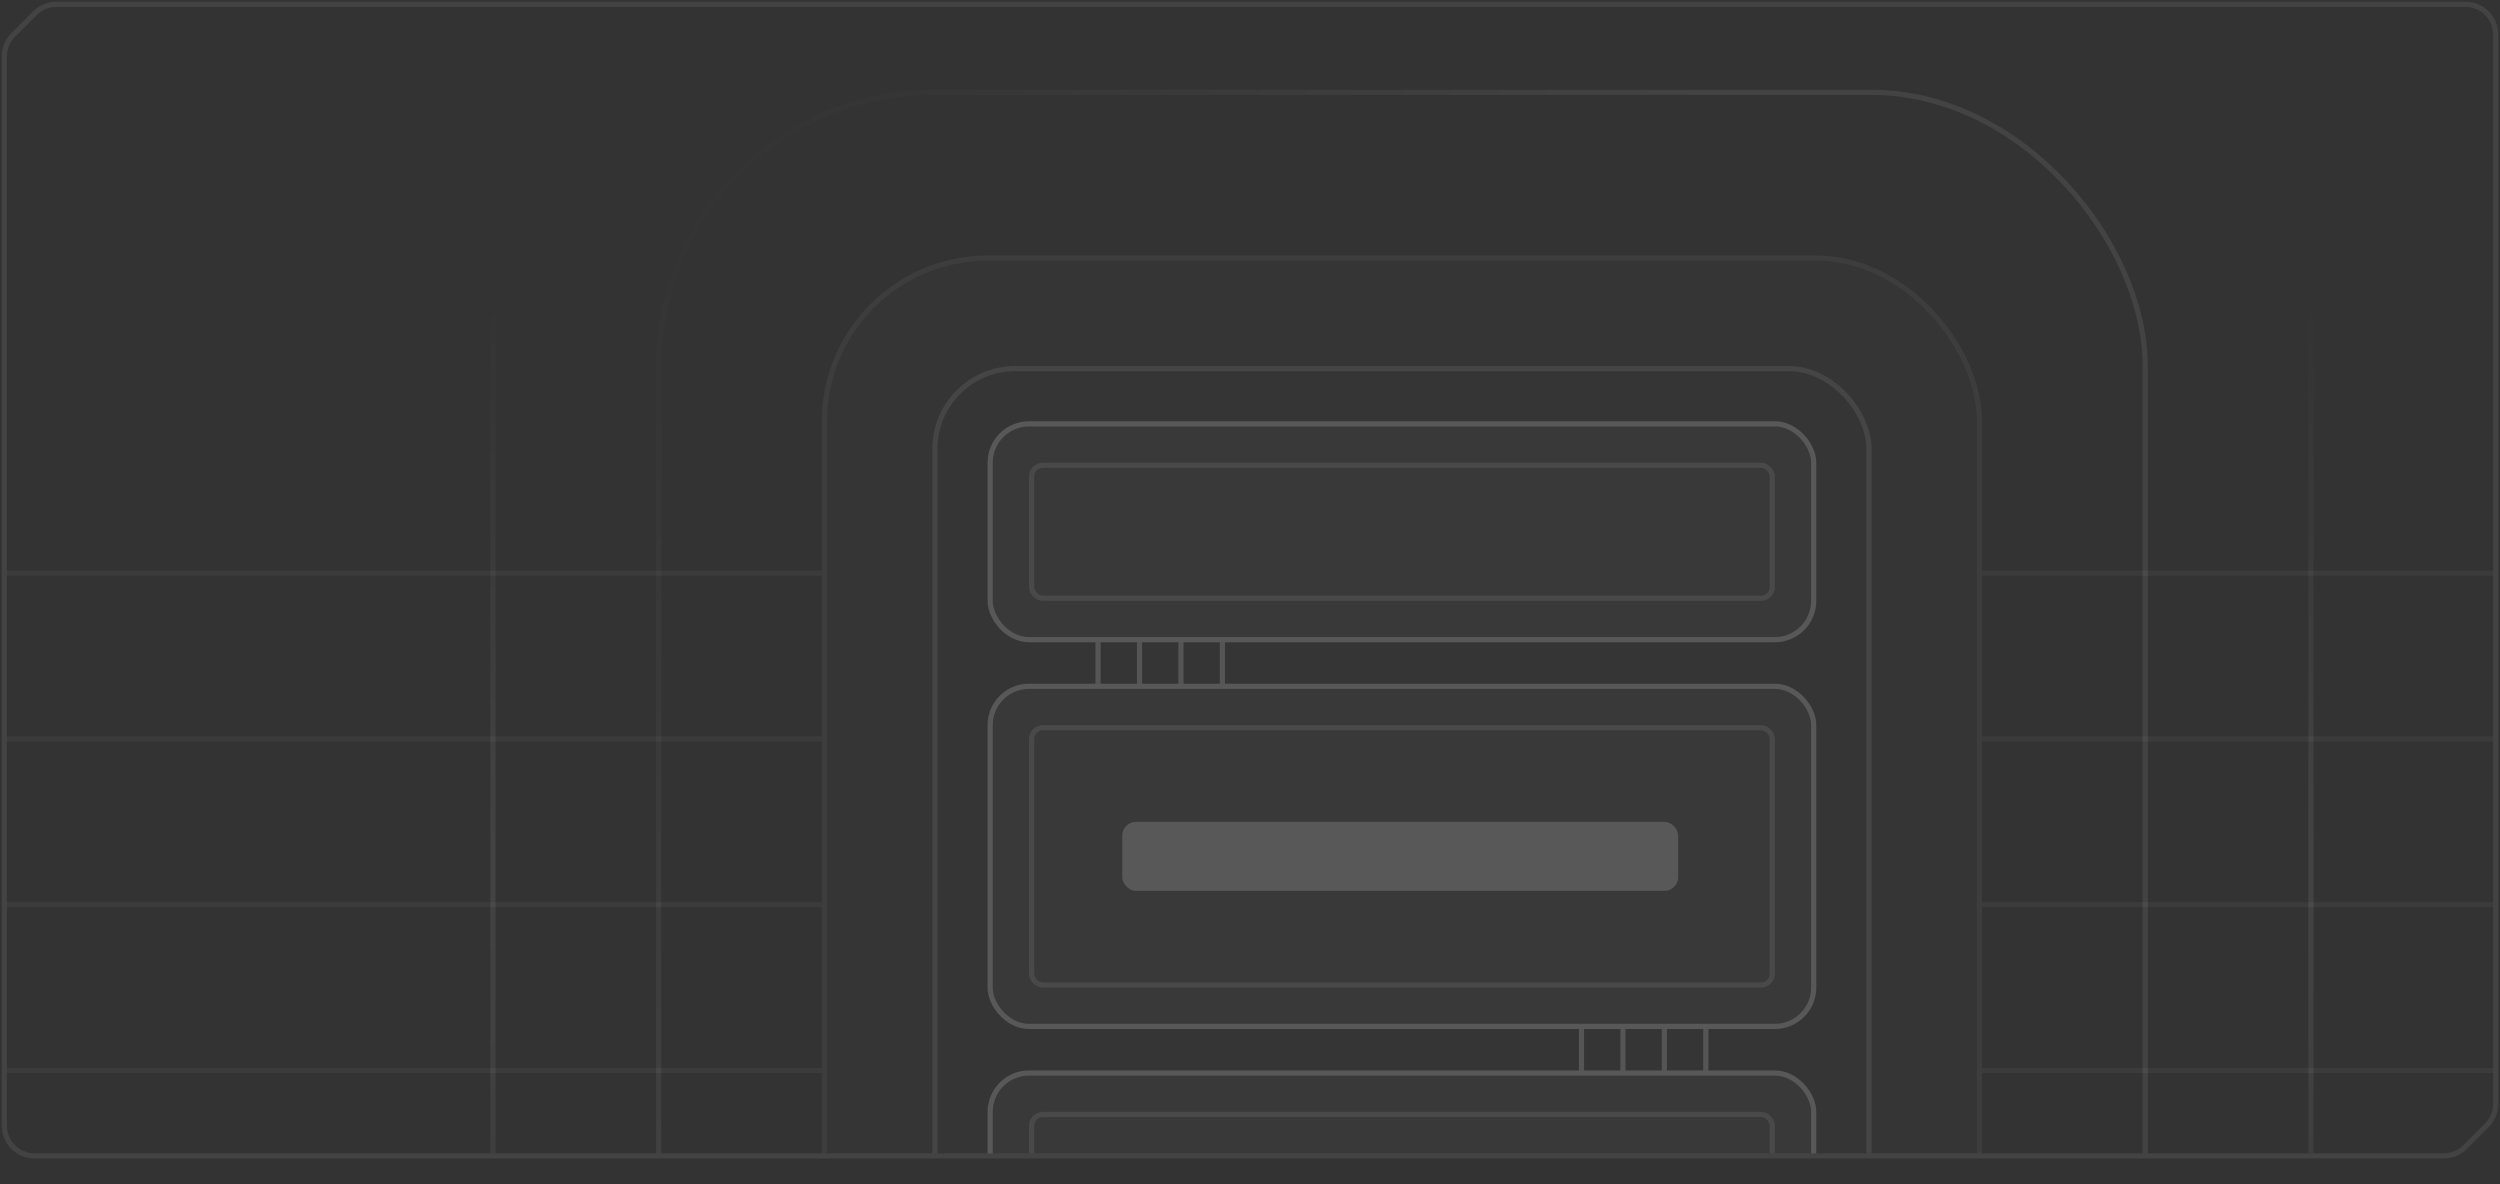 <svg width="724" height="343" viewBox="0 0 724 343" fill="none" xmlns="http://www.w3.org/2000/svg">
<rect x="0" y="0" width="724" height="343" fill="#333333" stroke="none"/>
<path d="M16.314 1.25H714C718.832 1.25 722.75 5.168 722.75 10V319.686C722.75 322.007 721.828 324.233 720.187 325.873L713.873 332.187C712.233 333.828 710.007 334.75 707.686 334.75H10C5.168 334.75 1.25 330.832 1.25 326V16.314C1.25 13.993 2.172 11.768 3.813 10.127L10.127 3.813C11.768 2.172 13.993 1.25 16.314 1.25Z" stroke="white" stroke-opacity="0.08" stroke-width="1.5"/>
<g clip-path="url(#clip0_2015_423)">
<rect x="238" y="74" width="336" height="342" rx="48" fill="white" fill-opacity="0.01"/>
<rect x="238.75" y="74.75" width="334.5" height="340.5" rx="47.25" stroke="white" stroke-opacity="0.04" stroke-width="1.5"/>
<rect x="286" y="198" width="240" height="100" rx="12" fill="white" fill-opacity="0.02"/>
<rect x="286.75" y="198.75" width="238.5" height="98.5" rx="11.25" stroke="white" stroke-opacity="0.16" stroke-width="1.5"/>
<rect x="298.75" y="210.75" width="214.5" height="74.5" rx="3.25" stroke="white" stroke-opacity="0.08" stroke-width="1.5"/>
<rect x="298.75" y="134.75" width="214.5" height="38.5" rx="3.25" stroke="white" stroke-opacity="0.08" stroke-width="1.5"/>
<rect x="298.75" y="322.75" width="214.5" height="38.5" rx="3.25" stroke="white" stroke-opacity="0.08" stroke-width="1.5"/>
<rect x="286" y="122" width="240" height="64" rx="12" fill="white" fill-opacity="0.02"/>
<rect x="286.75" y="122.75" width="238.5" height="62.5" rx="11.25" stroke="white" stroke-opacity="0.16" stroke-width="1.5"/>
<rect x="286" y="310" width="240" height="64" rx="12" fill="white" fill-opacity="0.02"/>
<rect x="286.75" y="310.75" width="238.5" height="62.5" rx="11.25" stroke="white" stroke-opacity="0.16" stroke-width="1.5"/>
<rect x="270.75" y="106.75" width="270.5" height="282.5" rx="23.25" stroke="white" stroke-opacity="0.08" stroke-width="1.5"/>
<rect x="190.75" y="26.75" width="430.5" height="436.5" rx="79.25" stroke="url(#paint0_linear_2015_423)" stroke-opacity="0.08" stroke-width="1.5"/>
<rect x="142.75" y="-21.25" width="526.5" height="532.5" rx="119.25" stroke="url(#paint1_linear_2015_423)" stroke-opacity="0.08" stroke-width="1.5"/>
<rect x="325" y="238" width="161" height="20" rx="4" fill="white" fill-opacity="0.16"/>
<path d="M318 186L318 198" stroke="white" stroke-opacity="0.16" stroke-width="1.5"/>
<path d="M330 186L330 198" stroke="white" stroke-opacity="0.16" stroke-width="1.5"/>
<path d="M342 186L342 198" stroke="white" stroke-opacity="0.16" stroke-width="1.5"/>
<path d="M354 186L354 198" stroke="white" stroke-opacity="0.16" stroke-width="1.5"/>
<path d="M458 298L458 310" stroke="white" stroke-opacity="0.16" stroke-width="1.5"/>
<path d="M470 298L470 310" stroke="white" stroke-opacity="0.16" stroke-width="1.5"/>
<path d="M482 298L482 310" stroke="white" stroke-opacity="0.16" stroke-width="1.5"/>
<path d="M494 298L494 310" stroke="white" stroke-opacity="0.16" stroke-width="1.5"/>
<path d="M574 310L722 310" stroke="white" stroke-opacity="0.04" stroke-width="1.5"/>
<path d="M574 262L722 262" stroke="white" stroke-opacity="0.04" stroke-width="1.5"/>
<path d="M574 214L722 214" stroke="white" stroke-opacity="0.04" stroke-width="1.5"/>
<path d="M574 166L722 166" stroke="white" stroke-opacity="0.04" stroke-width="1.5"/>
</g>
<path d="M2 310L238 310" stroke="white" stroke-opacity="0.04" stroke-width="1.5"/>
<path d="M2 262L238 262" stroke="white" stroke-opacity="0.04" stroke-width="1.5"/>
<path d="M2 214L238 214" stroke="white" stroke-opacity="0.04" stroke-width="1.5"/>
<path d="M2 166L238 166" stroke="white" stroke-opacity="0.04" stroke-width="1.5"/>
<defs>
<linearGradient id="paint0_linear_2015_423" x1="190" y1="26" x2="569" y2="335" gradientUnits="userSpaceOnUse">
<stop offset="0.05" stop-color="white" stop-opacity="0"/>
<stop offset="0.495" stop-color="white"/>
<stop offset="1" stop-color="white"/>
</linearGradient>
<linearGradient id="paint1_linear_2015_423" x1="492.723" y1="-22" x2="492.723" y2="525.69" gradientUnits="userSpaceOnUse">
<stop offset="0.2" stop-color="white" stop-opacity="0"/>
<stop offset="0.495" stop-color="white"/>
<stop offset="1" stop-color="white" stop-opacity="0"/>
</linearGradient>
<clipPath id="clip0_2015_423">
<rect width="632" height="332" fill="white" transform="translate(90 2)"/>
</clipPath>
</defs>
</svg>
